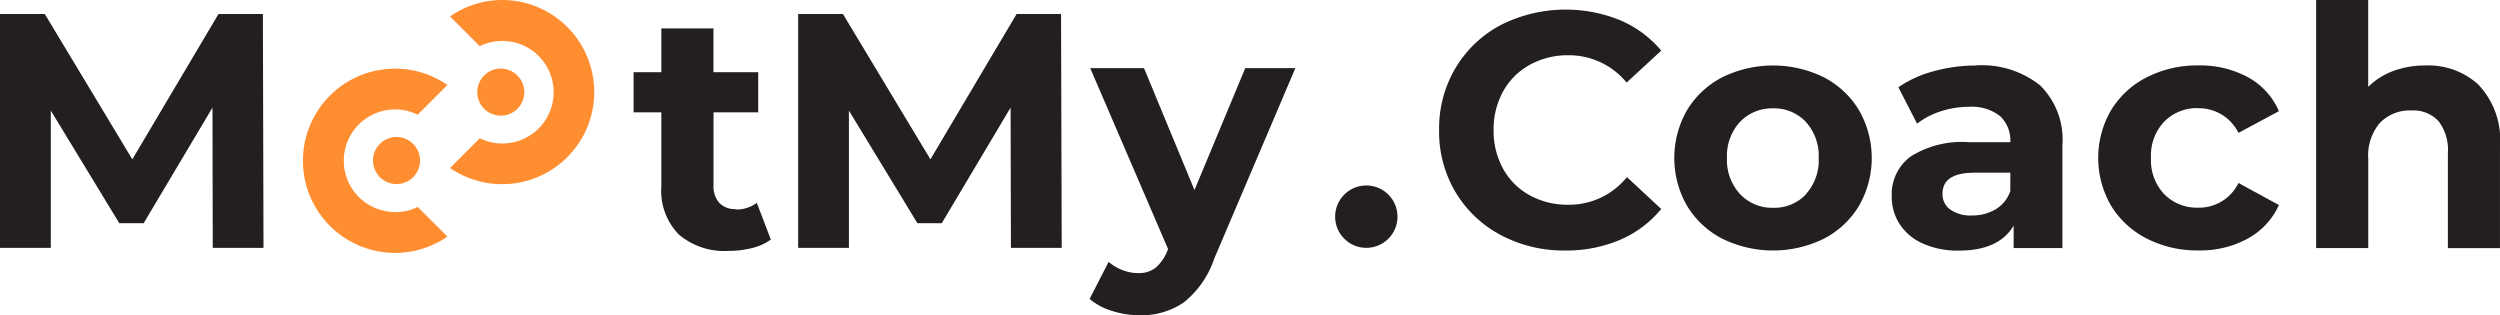 <svg xmlns="http://www.w3.org/2000/svg" width="200.356" height="25.271" viewBox="0 0 200.356 25.271"><defs><style>.a{fill:#ff8e31;}.b{fill:#231f20;}</style></defs><path class="a" d="M89.479,33.863a4.11,4.11,0,1,1,1.816-7.8l2.383-2.383a7.383,7.383,0,1,0,0,12.15L91.3,33.455a4.087,4.087,0,0,1-1.806.422Z" transform="translate(-57.822 -16.871)"/><path class="a" d="M101.029,39a1.885,1.885,0,1,0,1.882,1.885A1.885,1.885,0,0,0,101.029,39Z" transform="translate(-69.247 -28.02)"/><path class="a" d="M122.059,5.69a7.344,7.344,0,0,0-4.189,1.318l2.383,2.383a4.11,4.11,0,1,1,0,7.38l-2.383,2.383A7.38,7.38,0,1,0,122.059,5.69Z" transform="translate(-81.803 -5.69)"/><path class="a" d="M126.372,26.141a1.885,1.885,0,1,0-1.882-1.885A1.885,1.885,0,0,0,126.372,26.141Z" transform="translate(-86.241 -16.872)"/><path class="b" d="M25.959,9.1,19.054,20.745,12.04,9.1H8.45V27.839h4.071v-11l5.488,9.022h1.955L25.478,16.6,25.5,27.839h4.068L29.519,9.1Z" transform="translate(-8.45 -7.976)"/><path class="b" d="M220.016,9.1l-6.906,11.645L206.1,9.1H202.51V27.839h4.068v-11l5.488,9.022h1.955l5.515-9.262.026,11.243h4.071L223.579,9.1Z" transform="translate(-138.544 -7.976)"/><path class="b" d="M170.691,27.074a1.734,1.734,0,0,1-1.318-.494,1.978,1.978,0,0,1-.468-1.4V19.318h3.583V16.1H168.9V12.59h-4.176V16.1H162.5v3.22h2.222v5.933a5.02,5.02,0,0,0,1.4,3.853,5.626,5.626,0,0,0,3.975,1.318,7.654,7.654,0,0,0,1.889-.227,4.265,4.265,0,0,0,1.513-.682l-1.124-2.944a2.683,2.683,0,0,1-1.688.534Z" transform="translate(-111.722 -10.316)"/><path class="b" d="M285.843,22.26l-4.068,9.77-4.044-9.77h-4.311l6.24,14.5-.053.132a3.517,3.517,0,0,1-.962,1.378,2.205,2.205,0,0,1-1.391.415,3.468,3.468,0,0,1-1.246-.241,3.593,3.593,0,0,1-1.111-.659l-1.526,2.967a4.911,4.911,0,0,0,1.793.962,7.317,7.317,0,0,0,2.222.349,6,6,0,0,0,3.52-1.019,7.549,7.549,0,0,0,2.449-3.507l6.507-15.281Z" transform="translate(-186.047 -16.798)"/><path class="b" d="M496.261,25.024A3.542,3.542,0,0,1,499.5,27l3.24-1.74a5.647,5.647,0,0,0-2.475-2.716,8.013,8.013,0,0,0-3.975-.949,8.85,8.85,0,0,0-4.137.949,7.116,7.116,0,0,0-2.864,2.637,7.614,7.614,0,0,0,0,7.654,7.116,7.116,0,0,0,2.864,2.637,8.85,8.85,0,0,0,4.137.949,7.911,7.911,0,0,0,3.975-.962,5.765,5.765,0,0,0,2.475-2.677l-3.24-1.767a3.506,3.506,0,0,1-3.24,1.978,3.662,3.662,0,0,1-2.7-1.071,3.942,3.942,0,0,1-1.071-2.917,3.942,3.942,0,0,1,1.071-2.917,3.665,3.665,0,0,1,2.7-1.071Z" transform="translate(-320.103 -16.351)"/><path class="b" d="M554.329,12.543A5.934,5.934,0,0,0,550,10.938a7.251,7.251,0,0,0-2.571.442,5.541,5.541,0,0,0-2.007,1.272V5.69H541.25V25.569h4.176V18.433a4.044,4.044,0,0,1,.936-2.9,3.326,3.326,0,0,1,2.518-.989,2.746,2.746,0,0,1,2.175.854,3.768,3.768,0,0,1,.752,2.555v7.621h4.176v-8.24a6.372,6.372,0,0,0-1.648-4.766Z" transform="translate(-355.628 -5.69)"/><path class="b" d="M447.557,31.663a2.71,2.71,0,0,1-1.177,1.46,3.626,3.626,0,0,1-1.9.494,2.828,2.828,0,0,1-1.727-.468,1.5,1.5,0,0,1-.63-1.272q0-1.688,2.571-1.688h2.864v1.473ZM444.8,21.6a12.657,12.657,0,0,0-3.388.458,9.052,9.052,0,0,0-2.825,1.286l1.5,2.917a5.984,5.984,0,0,1,1.889-.989,7.251,7.251,0,0,1,2.261-.363,3.682,3.682,0,0,1,2.489.735,2.663,2.663,0,0,1,.831,2.1h-3.319a7.711,7.711,0,0,0-4.671,1.15,3.755,3.755,0,0,0-1.513,3.158,4.038,4.038,0,0,0,.639,2.264,4.286,4.286,0,0,0,1.862,1.553,6.813,6.813,0,0,0,2.878.564q3.214,0,4.391-2.007v1.806h3.909v-8.24a6.1,6.1,0,0,0-1.793-4.806A7.5,7.5,0,0,0,444.8,21.59Z" transform="translate(-286.446 -16.349)"/><path class="b" d="M395.739,31.932a3.478,3.478,0,0,1-2.637,1.084,3.52,3.52,0,0,1-2.637-1.084,4.008,4.008,0,0,1-1.061-2.9,4.008,4.008,0,0,1,1.045-2.9,3.524,3.524,0,0,1,2.637-1.084,3.481,3.481,0,0,1,2.637,1.084,4.045,4.045,0,0,1,1.032,2.9,4.045,4.045,0,0,1-1.032,2.9Zm1.434-9.371a9.229,9.229,0,0,0-8.151,0A7.07,7.07,0,0,0,386.2,25.2a7.7,7.7,0,0,0,0,7.654,7.07,7.07,0,0,0,2.825,2.637,9.229,9.229,0,0,0,8.151,0,7.094,7.094,0,0,0,2.812-2.637,7.7,7.7,0,0,0,0-7.654,7.094,7.094,0,0,0-2.812-2.637Z" transform="translate(-251 -16.364)"/><path class="b" d="M332.942,26.091a9.262,9.262,0,0,1-3.626-3.441A9.48,9.48,0,0,1,328,17.672a9.481,9.481,0,0,1,1.318-4.974,9.262,9.262,0,0,1,3.626-3.441,11.579,11.579,0,0,1,9.559-.386,8.794,8.794,0,0,1,3.3,2.439l-2.775,2.561a5.966,5.966,0,0,0-4.7-2.189,6.233,6.233,0,0,0-3.075.775,5.406,5.406,0,0,0-2.123,2.123,6.233,6.233,0,0,0-.761,3.1,6.233,6.233,0,0,0,.761,3.1,5.405,5.405,0,0,0,2.123,2.119,6.233,6.233,0,0,0,3.1.761,5.933,5.933,0,0,0,4.7-2.215L345.8,24a8.653,8.653,0,0,1-3.3,2.475,10.983,10.983,0,0,1-4.4.854,10.726,10.726,0,0,1-5.155-1.236Z" transform="translate(-212.667 -7.253)"/><circle class="b" cx="2.5" cy="2.5" r="2.5" transform="translate(107 14.863)"/></svg>